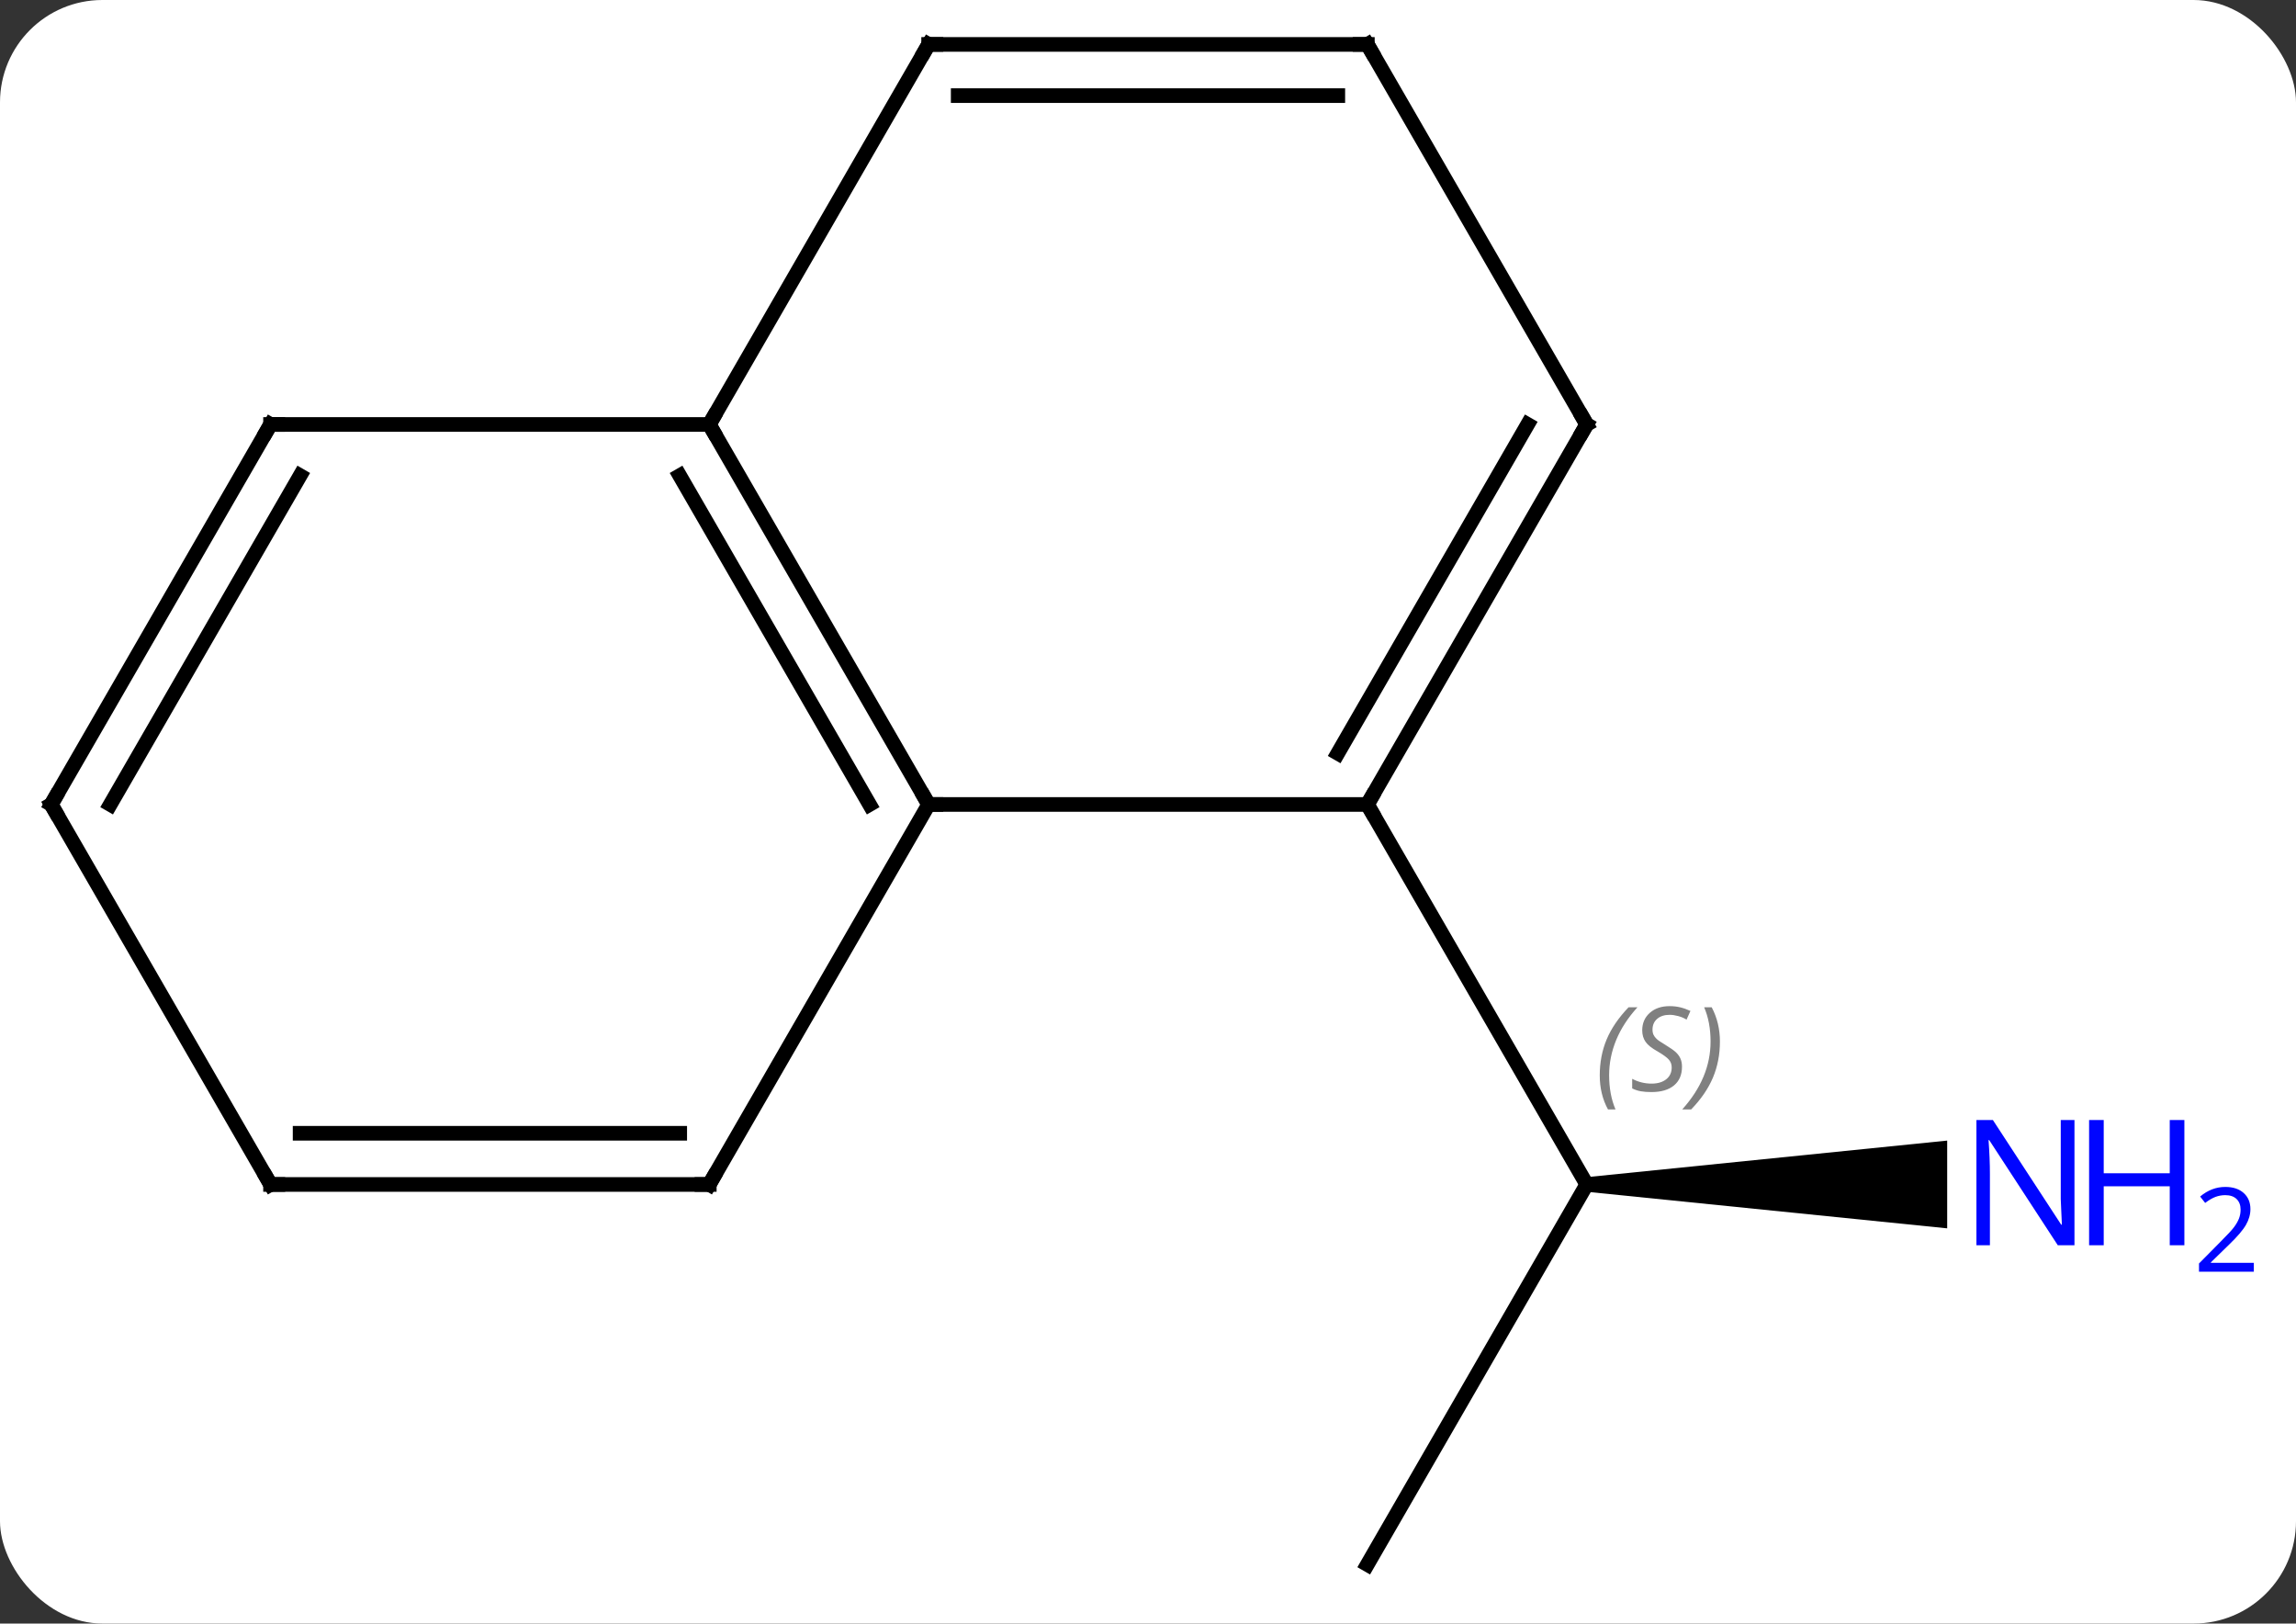 <svg width="157" viewBox="0 0 157 111" style="fill-opacity:1; color-rendering:auto; color-interpolation:auto; text-rendering:auto; stroke:black; stroke-linecap:square; stroke-miterlimit:10; shape-rendering:auto; stroke-opacity:1; fill:black; stroke-dasharray:none; font-weight:normal; stroke-width:1; font-family:'Open Sans'; font-style:normal; stroke-linejoin:miter; font-size:12; stroke-dashoffset:0; image-rendering:auto;" height="111" class="cas-substance-image" xmlns:xlink="http://www.w3.org/1999/xlink" xmlns="http://www.w3.org/2000/svg"><rect x="0" y="0" width="157" height="111" fill="#333333" stroke="none"/><svg class="cas-substance-single-component"><rect y="0" x="0" width="157" stroke="none" ry="7" rx="7" height="111" fill="white" class="cas-substance-group"/><svg y="0" x="0" width="157" viewBox="0 0 157 111" style="fill:black;" height="111" class="cas-substance-single-component-image"><svg><g><g transform="translate(71,55)" style="text-rendering:geometricPrecision; color-rendering:optimizeQuality; color-interpolation:linearRGB; stroke-linecap:butt; image-rendering:optimizeQuality;"><line y2="51.963" y1="25.98" x2="22.5" x1="37.5" style="fill:none;"/><path style="stroke:none;" d="M37.5 26.48 L37.5 25.48 L62.148 22.98 L62.148 28.98 Z"/><line y2="0" y1="25.98" x2="22.5" x1="37.5" style="fill:none;"/><line y2="-25.98" y1="0" x2="-22.5" x1="-7.5" style="fill:none;"/><line y2="-22.48" y1="0" x2="-24.521" x1="-11.541" style="fill:none;"/><line y2="0" y1="0" x2="22.5" x1="-7.5" style="fill:none;"/><line y2="25.98" y1="0" x2="-22.5" x1="-7.5" style="fill:none;"/><line y2="-51.963" y1="-25.98" x2="-7.5" x1="-22.5" style="fill:none;"/><line y2="-25.98" y1="-25.98" x2="-52.5" x1="-22.5" style="fill:none;"/><line y2="-25.98" y1="0" x2="37.5" x1="22.5" style="fill:none;"/><line y2="-25.98" y1="-3.5" x2="33.459" x1="20.479" style="fill:none;"/><line y2="25.98" y1="25.98" x2="-52.5" x1="-22.5" style="fill:none;"/><line y2="22.48" y1="22.48" x2="-50.479" x1="-24.521" style="fill:none;"/><line y2="-51.963" y1="-51.963" x2="22.5" x1="-7.5" style="fill:none;"/><line y2="-48.463" y1="-48.463" x2="20.479" x1="-5.479" style="fill:none;"/><line y2="0" y1="-25.98" x2="-67.5" x1="-52.5" style="fill:none;"/><line y2="0" y1="-22.48" x2="-63.459" x1="-50.479" style="fill:none;"/><line y2="-51.963" y1="-25.98" x2="22.5" x1="37.5" style="fill:none;"/><line y2="0" y1="25.98" x2="-67.5" x1="-52.5" style="fill:none;"/></g><g transform="translate(71,55)" style="font-size:8.4px; fill:gray; text-rendering:geometricPrecision; image-rendering:optimizeQuality; color-rendering:optimizeQuality; font-family:'Open Sans'; font-style:italic; stroke:gray; color-interpolation:linearRGB;"><path style="stroke:none;" d="M38.391 18.523 Q38.391 17.195 38.86 16.07 Q39.329 14.945 40.36 13.867 L40.969 13.867 Q40.001 14.929 39.516 16.101 Q39.032 17.273 39.032 18.507 Q39.032 19.835 39.469 20.851 L38.954 20.851 Q38.391 19.82 38.391 18.523 ZM44.014 17.929 Q44.014 18.757 43.467 19.21 Q42.92 19.663 41.92 19.663 Q41.514 19.663 41.201 19.609 Q40.889 19.554 40.608 19.413 L40.608 18.757 Q41.233 19.085 41.936 19.085 Q42.561 19.085 42.936 18.788 Q43.311 18.492 43.311 17.976 Q43.311 17.663 43.108 17.437 Q42.905 17.21 42.342 16.882 Q41.748 16.554 41.522 16.226 Q41.295 15.898 41.295 15.445 Q41.295 14.71 41.811 14.249 Q42.326 13.788 43.17 13.788 Q43.545 13.788 43.881 13.867 Q44.217 13.945 44.592 14.117 L44.326 14.71 Q44.076 14.554 43.756 14.468 Q43.436 14.382 43.17 14.382 Q42.639 14.382 42.319 14.656 Q41.998 14.929 41.998 15.398 Q41.998 15.601 42.069 15.749 Q42.139 15.898 42.28 16.031 Q42.42 16.163 42.842 16.413 Q43.405 16.757 43.608 16.953 Q43.811 17.148 43.912 17.382 Q44.014 17.617 44.014 17.929 ZM46.608 16.21 Q46.608 17.538 46.132 18.671 Q45.655 19.804 44.64 20.851 L44.03 20.851 Q45.968 18.695 45.968 16.21 Q45.968 14.882 45.53 13.867 L46.046 13.867 Q46.608 14.929 46.608 16.21 Z"/></g><g transform="translate(71,55)" style="fill:rgb(0,5,255); text-rendering:geometricPrecision; color-rendering:optimizeQuality; image-rendering:optimizeQuality; font-family:'Open Sans'; stroke:rgb(0,5,255); color-interpolation:linearRGB;"><path style="stroke:none;" d="M70.852 30.136 L69.711 30.136 L65.023 22.949 L64.977 22.949 Q65.07 24.214 65.07 25.261 L65.07 30.136 L64.148 30.136 L64.148 21.574 L65.273 21.574 L69.945 28.73 L69.992 28.73 Q69.992 28.574 69.945 27.714 Q69.898 26.855 69.914 26.48 L69.914 21.574 L70.852 21.574 L70.852 30.136 Z"/><path style="stroke:none;" d="M78.367 30.136 L77.367 30.136 L77.367 26.105 L72.852 26.105 L72.852 30.136 L71.852 30.136 L71.852 21.574 L72.852 21.574 L72.852 25.214 L77.367 25.214 L77.367 21.574 L78.367 21.574 L78.367 30.136 Z"/><path style="stroke:none;" d="M83.117 31.946 L79.367 31.946 L79.367 31.383 L80.867 29.867 Q81.555 29.18 81.773 28.883 Q81.992 28.586 82.102 28.305 Q82.211 28.024 82.211 27.696 Q82.211 27.242 81.938 26.977 Q81.664 26.711 81.164 26.711 Q80.82 26.711 80.5 26.828 Q80.18 26.946 79.789 27.242 L79.445 26.805 Q80.227 26.149 81.164 26.149 Q81.961 26.149 82.422 26.563 Q82.883 26.977 82.883 27.664 Q82.883 28.211 82.578 28.742 Q82.273 29.274 81.43 30.086 L80.18 31.305 L80.18 31.336 L83.117 31.336 L83.117 31.946 Z"/></g><g transform="translate(71,55)" style="stroke-linecap:butt; font-size:8.4px; text-rendering:geometricPrecision; color-rendering:optimizeQuality; image-rendering:optimizeQuality; font-family:'Open Sans'; color-interpolation:linearRGB; stroke-miterlimit:5;"><path style="fill:none;" d="M-7.75 -0.433 L-7.5 0 L-7 0"/><path style="fill:none;" d="M-22.25 -25.547 L-22.5 -25.98 L-22.25 -26.413"/><path style="fill:none;" d="M22.75 -0.433 L22.5 0 L22.75 0.433"/><path style="fill:none;" d="M-22.25 25.547 L-22.5 25.98 L-23 25.98"/><path style="fill:none;" d="M-7.75 -51.53 L-7.5 -51.963 L-7 -51.963"/><path style="fill:none;" d="M-52 -25.98 L-52.5 -25.98 L-52.75 -25.547"/><path style="fill:none;" d="M37.25 -25.547 L37.5 -25.98 L37.25 -26.413"/><path style="fill:none;" d="M-52 25.98 L-52.5 25.98 L-52.75 25.547"/><path style="fill:none;" d="M22 -51.963 L22.5 -51.963 L22.75 -51.53"/><path style="fill:none;" d="M-67.25 -0.433 L-67.5 0 L-67.25 0.433"/></g></g></svg></svg></svg></svg>
